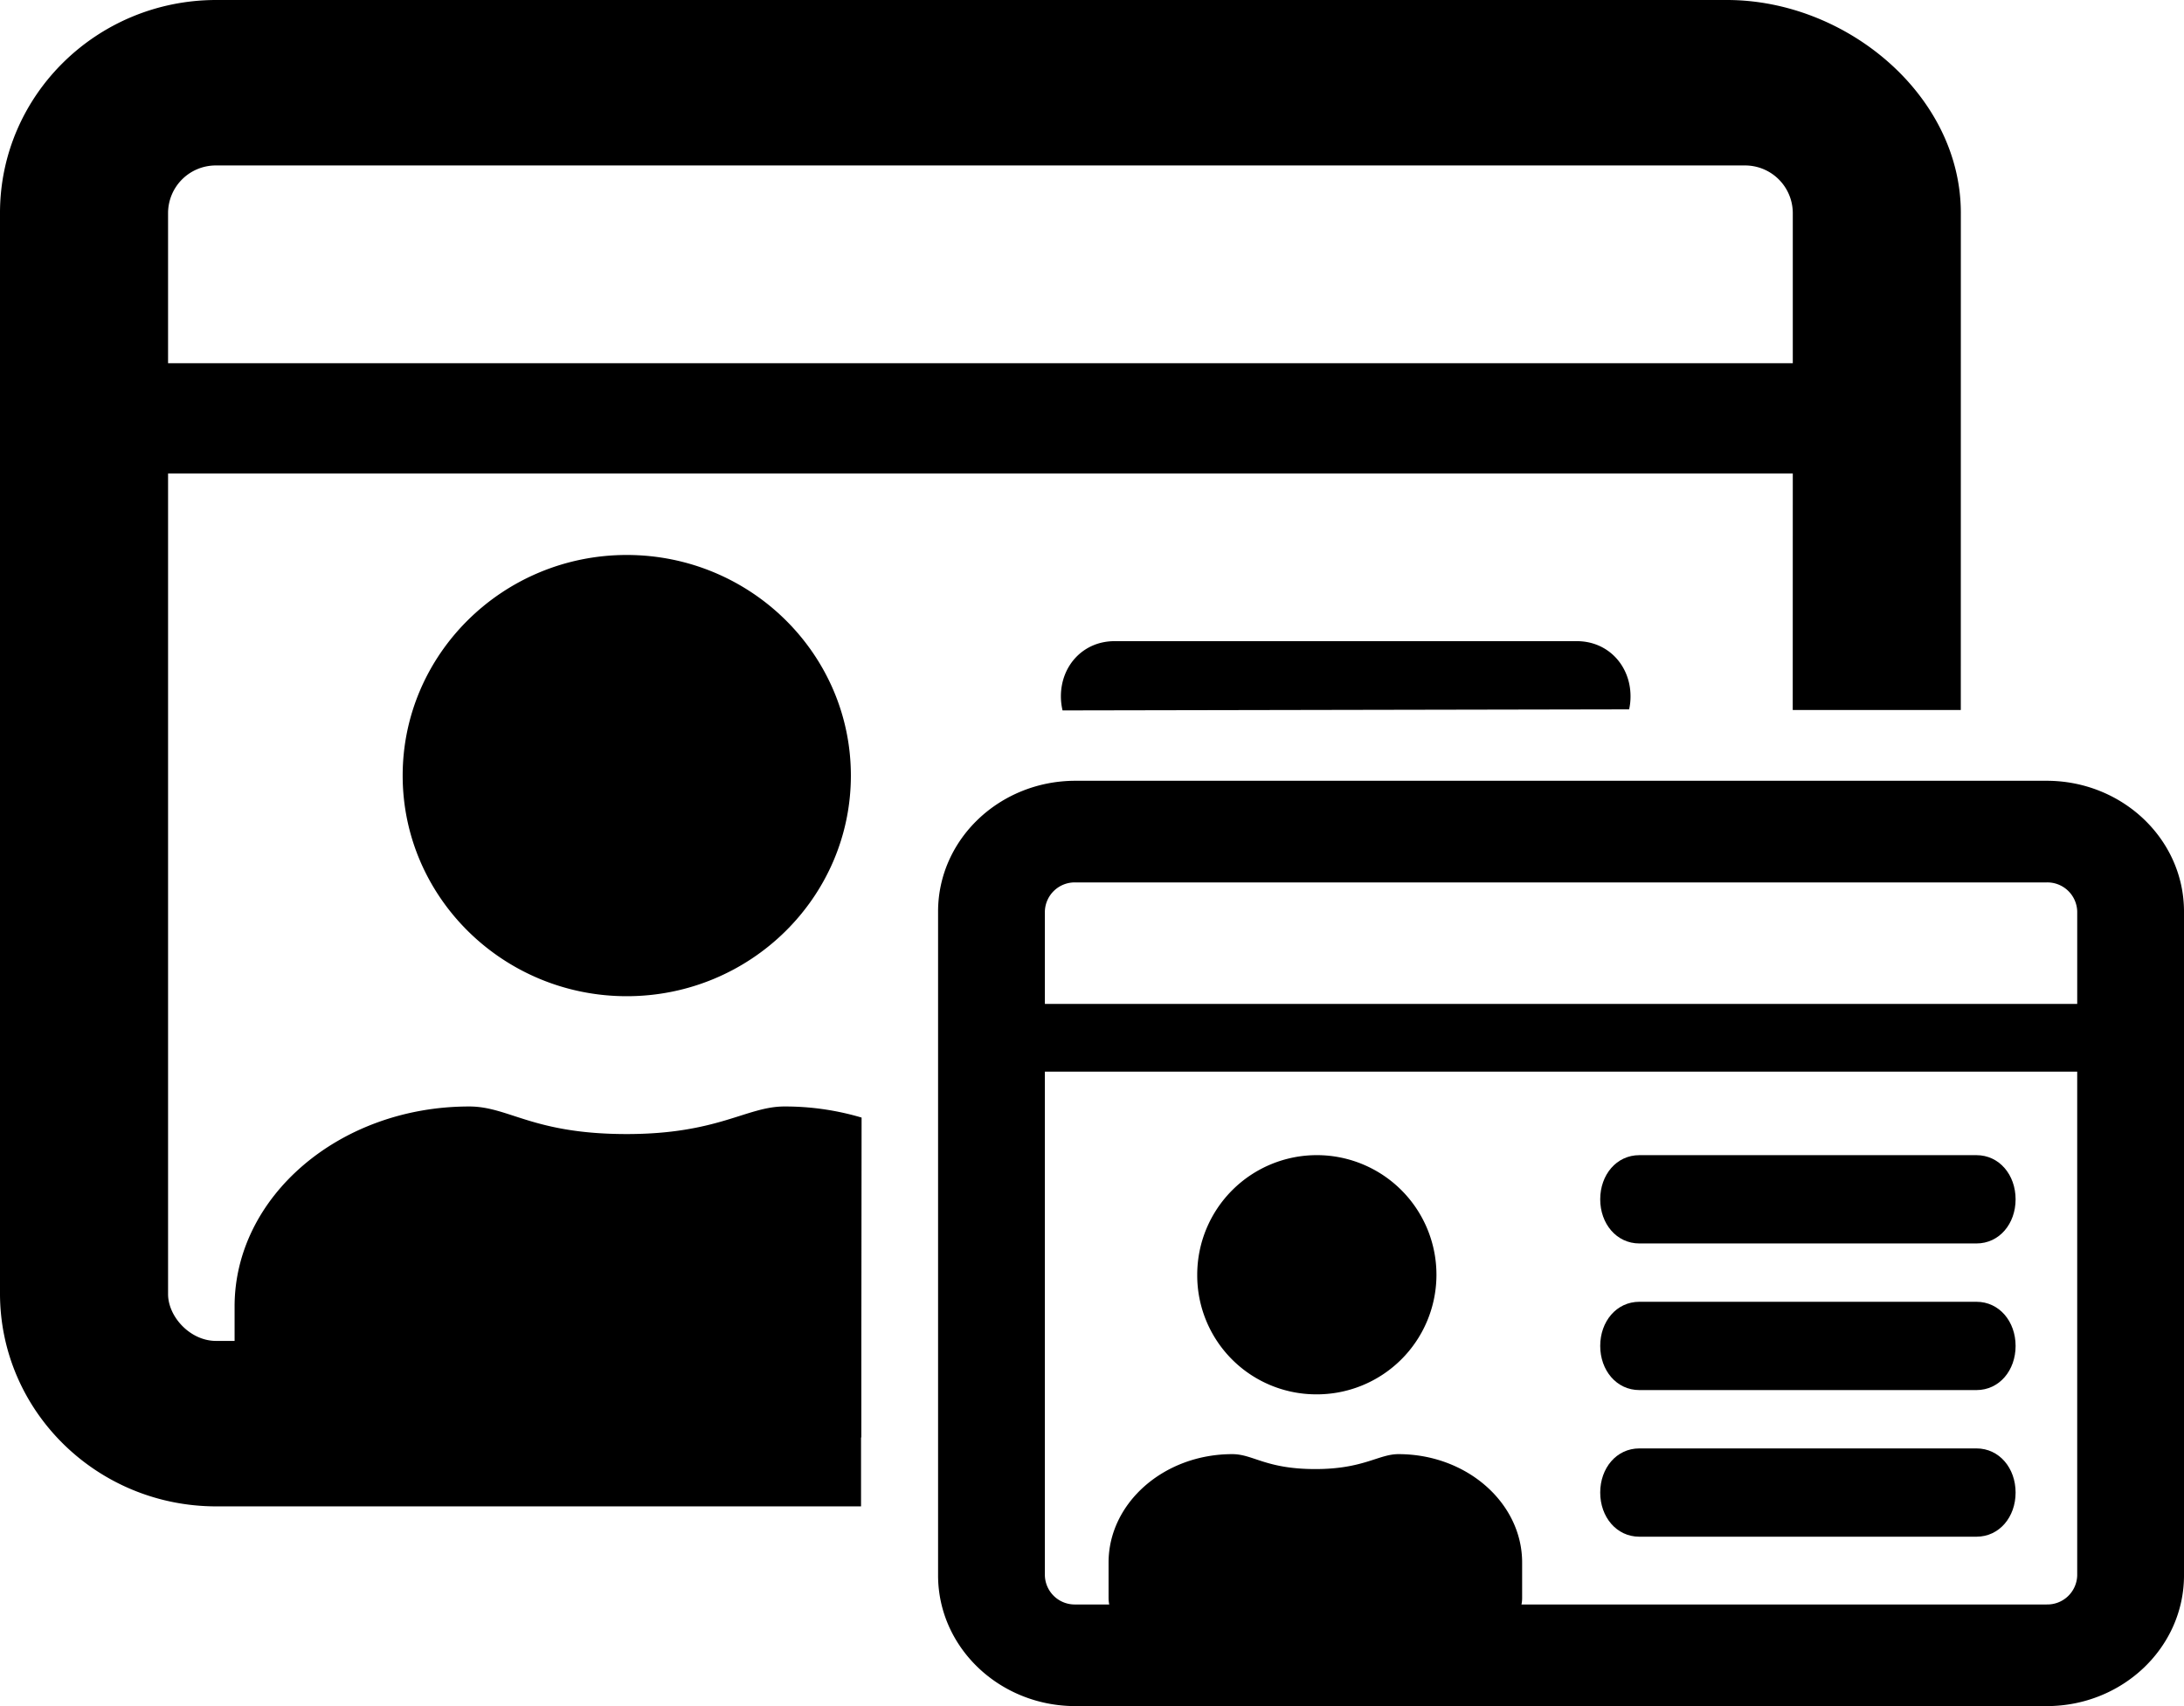<svg xmlns="http://www.w3.org/2000/svg" width="512" height="400" viewBox="0 0 512 400"><g transform="translate(-8 -37)"><path d="M412.928,37H58.656C30.693,37.031,8.032,59.341,8,86.872V340.3c.032,27.531,22.693,49.841,50.656,49.872h151.2V351.378H58.656c-6.08.015-11.319-5.714-11.254-11.08V148.018H428.287l-.012,55.438,39.4.007.009-116.59c-.032-27.531-26.8-49.841-54.76-49.872ZM58.656,75.792H417.033a11.184,11.184,0,0,1,11.254,11.08v35.285H47.4V86.872a11.184,11.184,0,0,1,11.254-11.08Z" transform="translate(0 0)"/><path d="M431.927,223H323.572c-7.388,0-12.592,5.786-12.592,12.931a14.61,14.61,0,0,0,.389,3.308l132.82-.249a13.58,13.58,0,0,0,.33-3.058C444.52,228.787,439.3,223,431.927,223Z" transform="translate(-54.272 -35.68)"/><path d="M171.938,263.446c28.977,0,52.536-23.194,52.536-51.723S200.915,160,171.938,160,119.4,183.194,119.4,211.723,142.961,263.446,171.938,263.446ZM98.059,366.891h128.85l.077-74.989a62.906,62.906,0,0,0-18.11-2.6c-8.865,0-15.514,6.465-36.939,6.465-22.081,0-27.581-6.465-36.939-6.465-30.454,0-55,21.174-55,46.874v15.355C80,360.1,87.88,366.891,98.059,366.891Z" transform="translate(-17.001 7.115)"/><path d="M267.9,37H40.187C22.419,37.019,8.02,50.724,8,67.636V223.31c.02,16.912,14.419,30.616,32.187,30.636H267.9c17.768-.019,32.167-13.724,32.187-30.636V67.636C300.065,50.724,285.666,37.019,267.9,37ZM40.187,60.829H267.9a7,7,0,0,1,7.151,6.806V89.31H33.036V67.636a7,7,0,0,1,7.151-6.806ZM267.9,230.117H40.187a7,7,0,0,1-7.151-6.806V105.2H275.049V223.31a7,7,0,0,1-7.151,6.806Z" transform="translate(219.915 183.054)"/><path d="M399.177,223H320.163c-5.387,0-9.182,4.631-9.182,10.35s3.813,10.35,9.182,10.35h79.015c5.387,0,9.182-4.631,9.182-10.35S404.553,223,399.177,223Z" transform="translate(72.161 84.828)"/><path d="M128.473,216.077a28.041,28.041,0,1,0-27.7-28.038A27.9,27.9,0,0,0,128.473,216.077ZM89.521,272.154h77.9c5.367,0,9.521-3.68,9.521-8.324v-8.324c0-13.932-12.941-25.41-29-25.41-4.674,0-8.18,3.5-19.476,3.5-11.642,0-14.542-3.5-19.476-3.5-16.057,0-29,11.478-29,25.41v8.324C80,268.474,84.155,272.154,89.521,272.154Z" transform="translate(187.895 147.828)"/><path d="M399.177,223H320.163c-5.387,0-9.182,4.631-9.182,10.35s3.813,10.35,9.182,10.35h79.015c5.387,0,9.182-4.631,9.182-10.35S404.553,223,399.177,223Z" transform="translate(72.161 119.205)"/><path d="M399.177,223H320.163c-5.387,0-9.182,4.631-9.182,10.35s3.813,10.35,9.182,10.35h79.015c5.387,0,9.182-4.631,9.182-10.35S404.553,223,399.177,223Z" transform="translate(72.161 153.582)"/></g></svg>